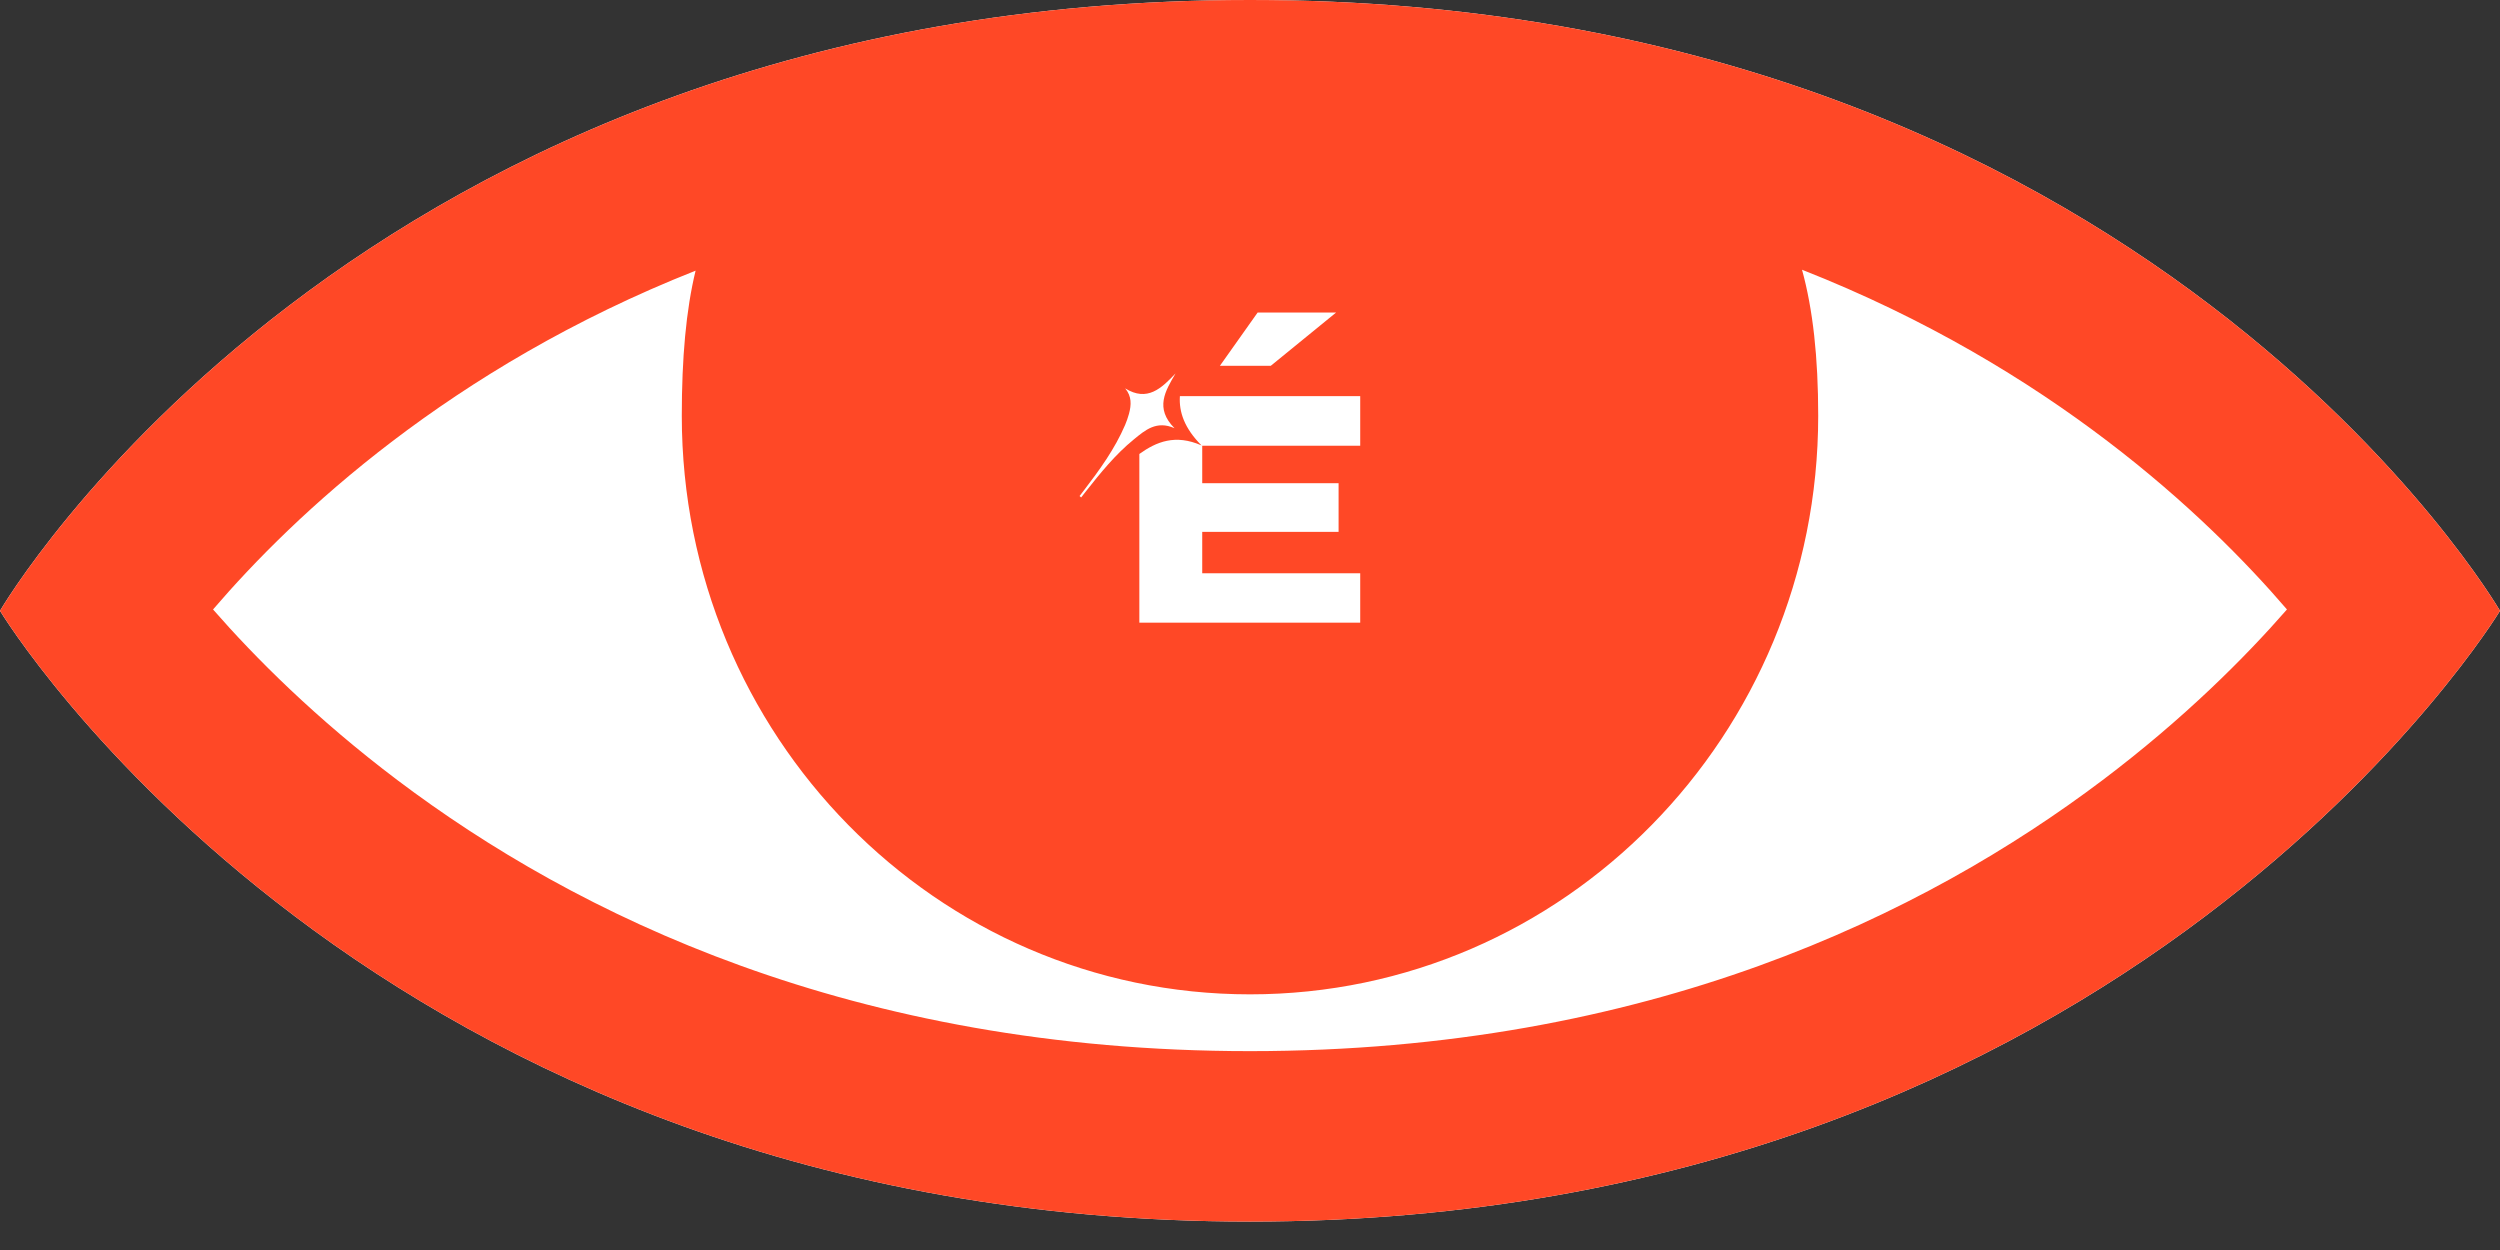 <svg width="46" height="23" viewBox="0 0 46 23" fill="none" xmlns="http://www.w3.org/2000/svg">
<rect x="0" y="0" width="46" height="23" fill="#333333" stroke="none"/>
<path d="M23 0C6.534 0 0 11.239 0 11.239C0 11.239 6.795 22.477 23 22.477C39.205 22.477 46 11.239 46 11.239C46 11.239 39.466 0 23 0Z" fill="white"/>
<path fill-rule="evenodd" clip-rule="evenodd" d="M23 0C39.466 0 46 11.239 46 11.239C46 11.239 39.205 22.477 23 22.477C6.795 22.477 0 11.239 0 11.239C0 11.239 6.534 0 23 0ZM3.92 11.214C4.665 10.346 5.755 9.233 7.225 8.115C8.683 7.006 10.526 5.88 12.799 4.98C12.623 5.705 12.545 6.585 12.545 7.651C12.545 13.53 17.226 18.296 23 18.296C28.774 18.296 33.455 13.53 33.455 7.651C33.455 6.576 33.358 5.691 33.157 4.963C35.45 5.865 37.308 6.998 38.775 8.115C40.245 9.233 41.335 10.346 42.08 11.214C41.313 12.092 40.191 13.22 38.688 14.354C35.422 16.818 30.32 19.341 23 19.341C15.68 19.341 10.578 16.818 7.312 14.354C5.809 13.22 4.687 12.092 3.92 11.214ZM43.297 12.83C43.299 12.833 43.299 12.833 43.297 12.83L43.297 12.83Z" fill="#FF4826"/>
<g clip-path="url(#clip0_153_627)">
<path d="M23.141 5.75L22.446 6.731H23.382L24.585 5.75H23.141Z" fill="white"/>
<path d="M21.611 7.879C21.244 7.51 21.442 7.194 21.63 6.871C21.37 7.146 21.11 7.398 20.703 7.146C20.827 7.293 20.817 7.452 20.773 7.615C20.754 7.684 20.73 7.753 20.702 7.819C20.512 8.262 20.232 8.646 19.944 9.023C19.917 9.058 19.89 9.092 19.864 9.127L19.893 9.153C19.92 9.119 19.946 9.085 19.973 9.051C20.246 8.705 20.523 8.361 20.864 8.084C21.07 7.916 21.279 7.732 21.611 7.879" fill="white"/>
<path d="M24.978 8.202H25.028V7.289H21.71C21.691 7.578 21.791 7.877 22.108 8.196C21.626 7.983 21.277 8.129 20.964 8.353V11.457H25.028V10.548H22.121V9.786H24.63V8.891H22.121V8.202H24.978Z" fill="white"/>
</g>
<defs>
<clipPath id="clip0_153_627">
<rect width="5.227" height="5.75" fill="white" transform="translate(19.864 5.75)"/>
</clipPath>
</defs>
</svg>
